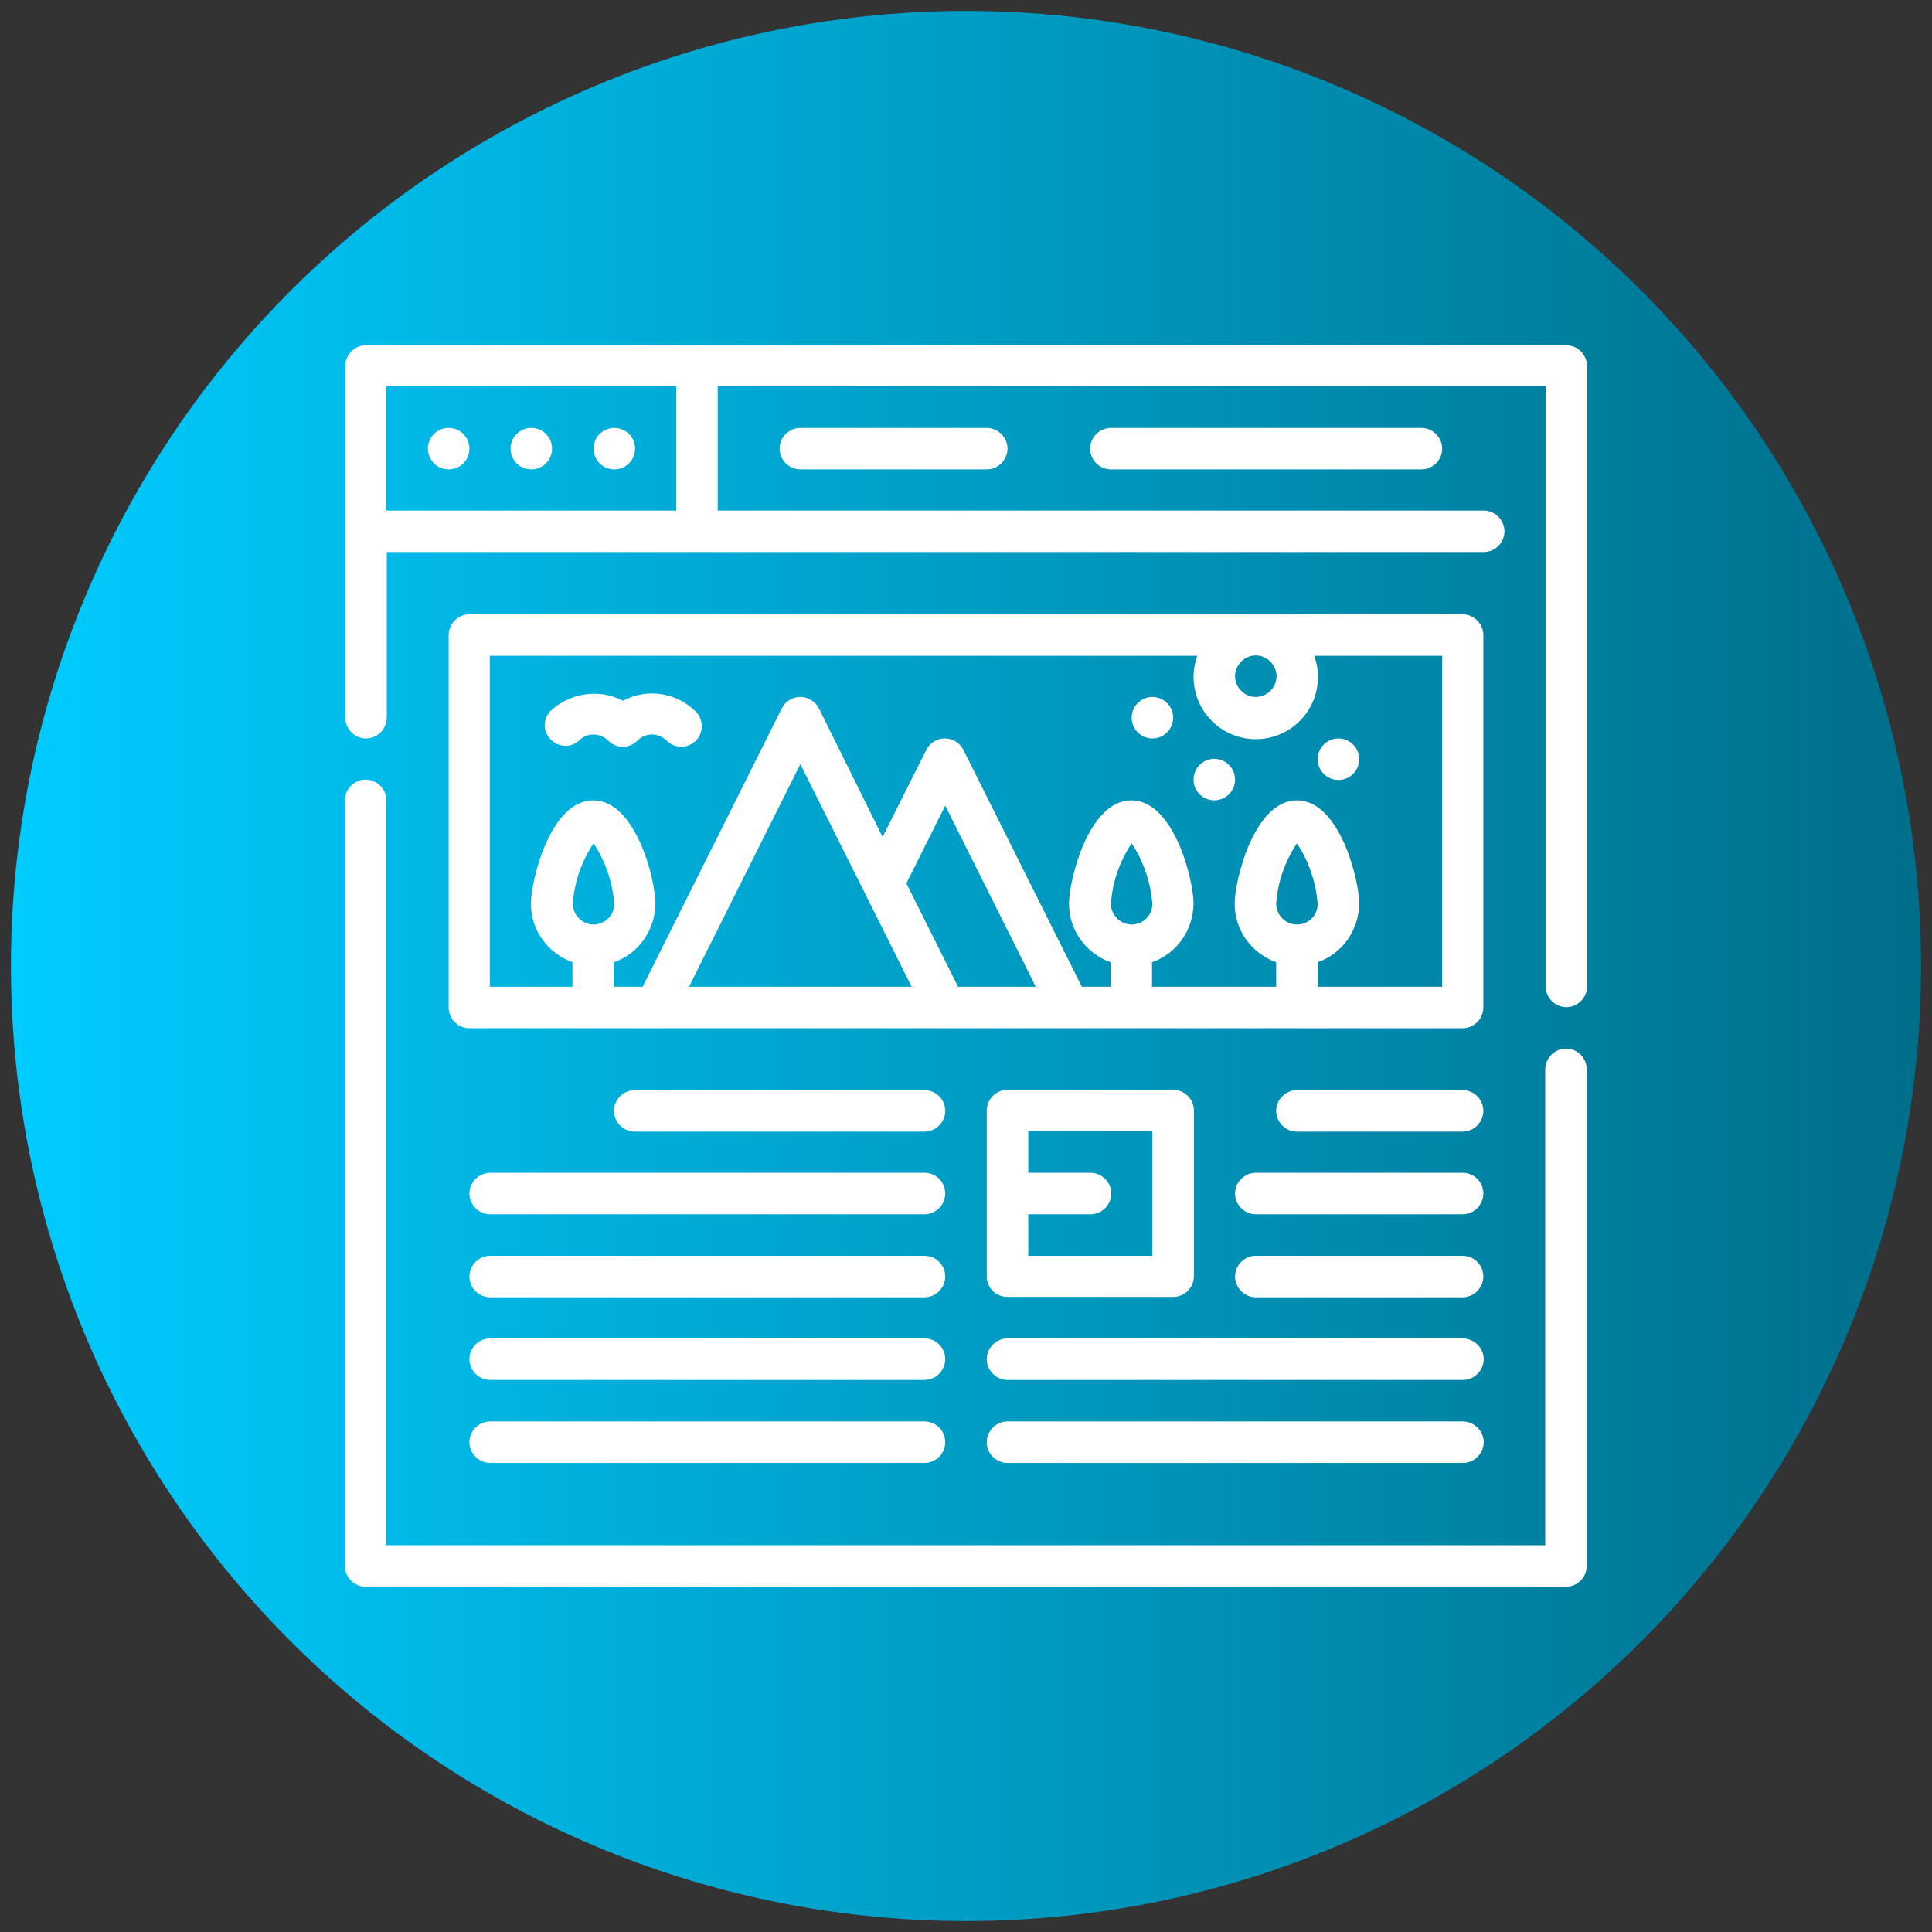 <?xml version="1.0" encoding="utf-8"?>
<!-- Generator: Adobe Illustrator 23.0.3, SVG Export Plug-In . SVG Version: 6.00 Build 0)  -->
<svg version="1.1" id="Layer_1" xmlns="http://www.w3.org/2000/svg" xmlns:xlink="http://www.w3.org/1999/xlink" x="0px" y="0px"
	 viewBox="0 0 512 512" style="enable-background:new 0 0 512 512;" xml:space="preserve">
<rect x="0" y="0" width="512" height="512" fill="#333333" stroke="none"/>
<style type="text/css">
	.st0{fill:url(#SVGID_1_);}
	.st1{fill:#FFFFFF;}
</style>
<linearGradient id="SVGID_1_" gradientUnits="userSpaceOnUse" x1="2.945" y1="256" x2="509.055" y2="256">
	<stop  offset="0" style="stop-color:#00CCFF"/>
	<stop  offset="1" style="stop-color:#006E8A"/>
</linearGradient>
<circle class="st0" cx="256" cy="256" r="253.1"/>
<g id="Outline">
	<g>
		<circle class="st1" cx="118.9" cy="118.9" r="5.5"/>
		<circle class="st1" cx="140.8" cy="118.9" r="5.5"/>
		<circle class="st1" cx="162.8" cy="118.9" r="5.5"/>
		<path class="st1" d="M212.1,113.4c-3,0-5.5,2.5-5.5,5.5s2.5,5.5,5.5,5.5h49.4c3,0,5.5-2.5,5.5-5.5s-2.5-5.5-5.5-5.5H212.1z"/>
		<path class="st1" d="M294.4,113.4c-3,0-5.5,2.5-5.5,5.5s2.5,5.5,5.5,5.5h82.3c3,0,5.5-2.5,5.5-5.5s-2.5-5.5-5.5-5.5H294.4z"/>
		<path class="st1" d="M415,277.9c-3,0-5.5,2.5-5.5,5.5v126.1H102.4V212.1c0-3-2.5-5.5-5.5-5.5s-5.5,2.5-5.5,5.5V415
			c0,3,2.5,5.5,5.5,5.5H415c3,0,5.5-2.5,5.5-5.5V283.4C420.5,280.4,418.1,277.9,415,277.9z"/>
		<path class="st1" d="M415,91.5H97c-3,0-5.5,2.5-5.5,5.5v93.2c0,3,2.5,5.5,5.5,5.5s5.5-2.5,5.5-5.5v-43.9h290.7
			c3,0,5.5-2.5,5.5-5.5c0-3-2.5-5.5-5.5-5.5H190.2v-32.9h219.4v159c0,3,2.5,5.5,5.5,5.5s5.5-2.5,5.5-5.5V97
			C420.5,93.9,418.1,91.5,415,91.5z M179.2,135.3h-76.8v-32.9h76.8V135.3z"/>
		<path class="st1" d="M393.1,168.3c0-3-2.5-5.5-5.5-5.5H124.4c-3,0-5.5,2.5-5.5,5.5V267c0,3,2.5,5.5,5.5,5.5h263.2
			c3,0,5.5-2.5,5.5-5.5V168.3z M338.3,179.2c0,3-2.5,5.5-5.5,5.5s-5.5-2.5-5.5-5.5s2.5-5.5,5.5-5.5S338.3,176.2,338.3,179.2z
			 M157.3,245c-3,0-5.5-2.5-5.5-5.5c0.4-5.7,2.3-11.2,5.5-16c3.2,4.8,5,10.3,5.5,16C162.8,242.6,160.3,245,157.3,245z M182.6,261.5
			l29.5-59l29.5,59H182.6z M253.9,261.5l-13.7-27.4l10.3-20.6l24,48H253.9z M299.9,245c-3,0-5.5-2.5-5.5-5.5
			c0.4-5.7,2.3-11.2,5.5-16c3.2,4.8,5,10.3,5.5,16C305.4,242.6,302.9,245,299.9,245z M343.7,245c-3,0-5.5-2.5-5.5-5.5
			c0.4-5.7,2.3-11.2,5.5-16c3.2,4.8,5,10.3,5.5,16C349.2,242.6,346.8,245,343.7,245z M382.1,261.5h-32.9V255
			c6.6-2.3,10.9-8.5,11-15.5c0-6.4-5.2-27.4-16.5-27.4s-16.5,21.1-16.5,27.4c0,7,4.4,13.1,11,15.5v6.5h-32.9V255
			c6.6-2.3,10.9-8.5,11-15.5c0-6.4-5.2-27.4-16.5-27.4s-16.5,21.1-16.5,27.4c0,7,4.4,13.1,11,15.5v6.5h-7.6l-31.4-62.8
			c-1.4-2.7-4.7-3.8-7.4-2.4c-1,0.5-1.9,1.4-2.4,2.4l-11.6,23.1L217,187.7c-1.4-2.7-4.7-3.8-7.4-2.4c-1,0.5-1.9,1.4-2.4,2.4
			l-36.9,73.8h-7.6V255c6.6-2.3,10.9-8.5,11-15.5c0-6.4-5.2-27.4-16.5-27.4s-16.5,21.1-16.5,27.4c0,7,4.4,13.1,11,15.5v6.5h-21.9
			v-87.7h187.5c-3.1,8.5,1.3,18,9.9,21.1c8.5,3.1,18-1.3,21.1-9.9c1.3-3.6,1.3-7.6,0-11.2h33.9V261.5z"/>
		<circle class="st1" cx="305.4" cy="190.2" r="5.5"/>
		<circle class="st1" cx="321.8" cy="206.6" r="5.5"/>
		<circle class="st1" cx="354.7" cy="201.2" r="5.5"/>
		<path class="st1" d="M245,288.9h-76.8c-3,0-5.5,2.5-5.5,5.5s2.5,5.5,5.5,5.5H245c3,0,5.5-2.5,5.5-5.5S248.1,288.9,245,288.9z"/>
		<path class="st1" d="M245,310.8H129.9c-3,0-5.5,2.5-5.5,5.5s2.5,5.5,5.5,5.5H245c3,0,5.5-2.5,5.5-5.5S248.1,310.8,245,310.8z"/>
		<path class="st1" d="M245,332.8H129.9c-3,0-5.5,2.5-5.5,5.5s2.5,5.5,5.5,5.5H245c3,0,5.5-2.5,5.5-5.5S248.1,332.8,245,332.8z"/>
		<path class="st1" d="M245,354.7H129.9c-3,0-5.5,2.5-5.5,5.5s2.5,5.5,5.5,5.5H245c3,0,5.5-2.5,5.5-5.5S248.1,354.7,245,354.7z"/>
		<path class="st1" d="M245,376.7H129.9c-3,0-5.5,2.5-5.5,5.5s2.5,5.5,5.5,5.5H245c3,0,5.5-2.5,5.5-5.5S248.1,376.7,245,376.7z"/>
		<path class="st1" d="M267,343.7h43.9c3,0,5.5-2.5,5.5-5.5v-43.9c0-3-2.5-5.5-5.5-5.5H267c-3,0-5.5,2.5-5.5,5.5v43.9
			C261.5,341.3,263.9,343.7,267,343.7z M305.4,299.9v32.9h-32.9v-11h16.5c3,0,5.5-2.5,5.5-5.5s-2.5-5.5-5.5-5.5h-16.5v-11H305.4z"/>
		<path class="st1" d="M387.6,288.9h-43.9c-3,0-5.5,2.5-5.5,5.5s2.5,5.5,5.5,5.5h43.9c3,0,5.5-2.5,5.5-5.5S390.7,288.9,387.6,288.9z
			"/>
		<path class="st1" d="M387.6,310.8h-54.8c-3,0-5.5,2.5-5.5,5.5s2.5,5.5,5.5,5.5h54.8c3,0,5.5-2.5,5.5-5.5S390.7,310.8,387.6,310.8z
			"/>
		<path class="st1" d="M387.6,332.8h-54.8c-3,0-5.5,2.5-5.5,5.5s2.5,5.5,5.5,5.5h54.8c3,0,5.5-2.5,5.5-5.5S390.7,332.8,387.6,332.8z
			"/>
		<path class="st1" d="M387.6,354.7H267c-3,0-5.5,2.5-5.5,5.5s2.5,5.5,5.5,5.5h120.7c3,0,5.5-2.5,5.5-5.5S390.7,354.7,387.6,354.7z"
			/>
		<path class="st1" d="M387.6,376.7H267c-3,0-5.5,2.5-5.5,5.5s2.5,5.5,5.5,5.5h120.7c3,0,5.5-2.5,5.5-5.5S390.7,376.7,387.6,376.7z"
			/>
		<path class="st1" d="M165.1,185.7c-6.4-3.3-14.2-2.1-19.4,2.9c-2,2.3-1.7,5.8,0.6,7.7c2.1,1.8,5.1,1.8,7.1,0
			c2.1-2.2,5.6-2.2,7.8,0c0,0,0,0,0,0c1,1,2.4,1.6,3.8,1.6c1.5,0,2.9-0.6,3.9-1.6c2.1-2.2,5.6-2.2,7.8,0c0,0,0,0,0,0
			c1,1,2.4,1.6,3.8,1.6c1.5,0,2.9-0.6,3.9-1.6c2.1-2.1,2.1-5.6,0-7.7C179.3,183.5,171.5,182.3,165.1,185.7z"/>
	</g>
</g>
</svg>
